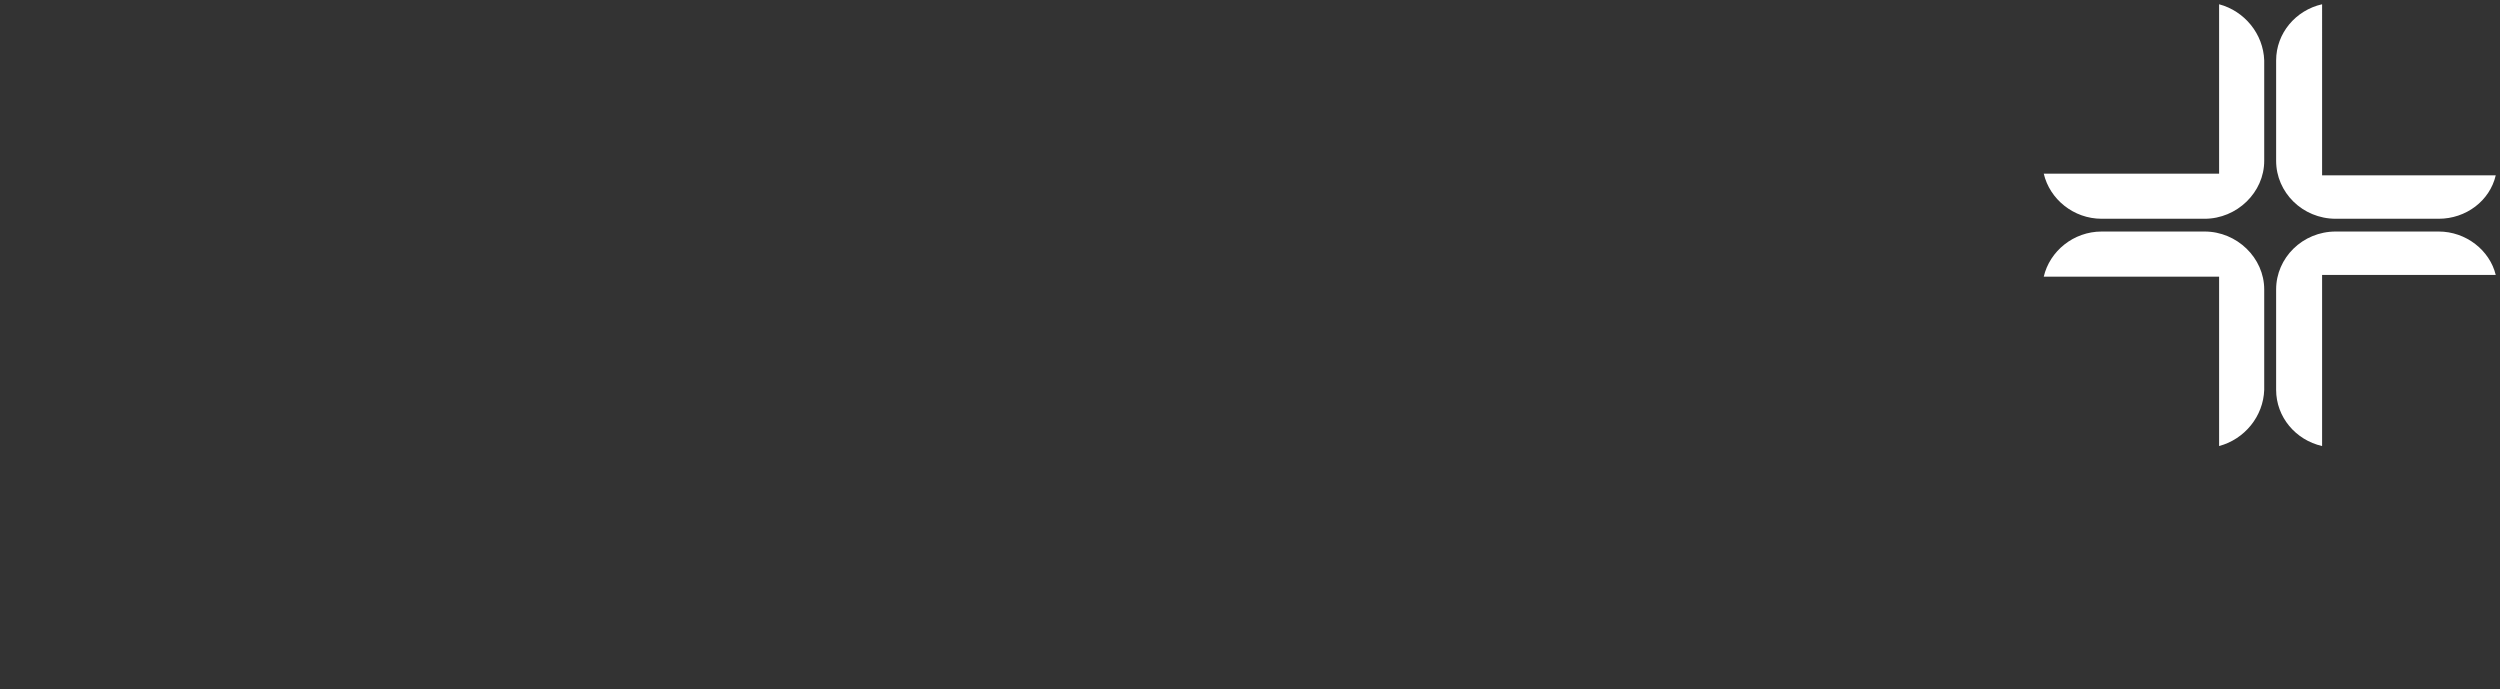 <?xml version="1.0" encoding="utf-8"?>
<!-- Generator: Adobe Illustrator 25.3.0, SVG Export Plug-In . SVG Version: 6.00 Build 0)  -->
<svg version="1.1" id="Layer_1" xmlns="http://www.w3.org/2000/svg" xmlns:xlink="http://www.w3.org/1999/xlink" x="0px" y="0px"
	 viewBox="0 0 293.7 81" style="enable-background:new 0 0 293.7 81;" xml:space="preserve">
<rect x="0" y="0" width="293.7" height="81" fill="#333333" stroke="none"/>
<style type="text/css">
	.st0{fill:#FFFFFF;}
</style>
<g>
	<path class="st0" d="M293.2,32.3h-20.4v20.1c-3.1-0.7-5.4-3.4-5.4-6.6V34c0-3.7,3.1-6.8,7-6.8h12.1
		C289.7,27.2,292.5,29.4,293.2,32.3z"/>
	<path class="st0" d="M260.7,52.4V32.5h-20.6c0.7-3,3.5-5.3,6.8-5.3H259c3.8,0,7,3.1,7,6.8v11.8C265.9,48.9,263.7,51.6,260.7,52.4z"
		/>
	<path class="st0" d="M293.2,20.6h-20.4V0.5c-3.1,0.7-5.4,3.4-5.4,6.6v11.8c0,3.7,3.1,6.8,7,6.8h12.1
		C289.7,25.7,292.5,23.6,293.2,20.6z"/>
	<path class="st0" d="M260.7,0.5v19.9h-20.6c0.7,3,3.5,5.3,6.8,5.3H259c3.8,0,7-3.1,7-6.8V7.1C265.9,4,263.7,1.3,260.7,0.5z"/>
</g>
</svg>

